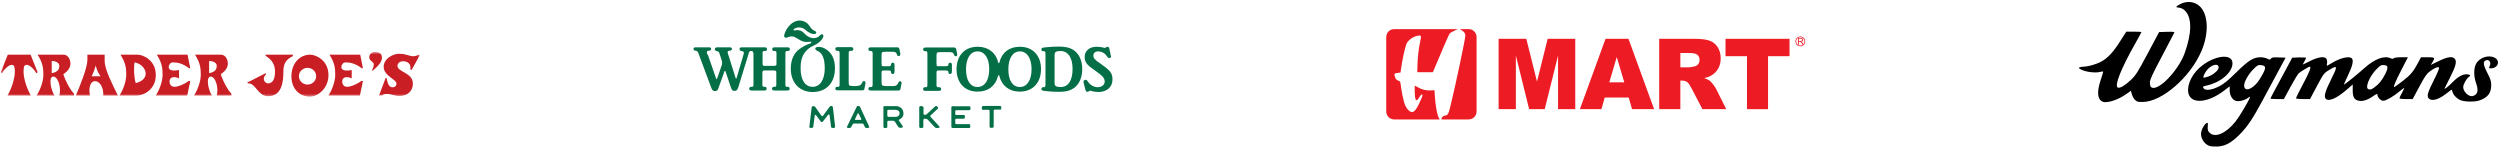 <svg width="895" height="53" viewBox="0 0 895 53" fill="none" xmlns="http://www.w3.org/2000/svg">
<mask id="mask0_16_303" style="mask-type:luminance" maskUnits="userSpaceOnUse" x="0" y="18" width="151" height="17">
<path d="M150.276 18.589H0.276V34.589H150.276V18.589Z" fill="white"/>
</mask>
<g mask="url(#mask0_16_303)">
<path fill-rule="evenodd" clip-rule="evenodd" d="M111.076 19.569C112.931 19.569 117.592 21.463 117.592 26.88C117.592 31.698 113.755 34.589 110.972 34.589C107.264 34.589 104.328 31.847 104.328 27.311C104.328 22.775 107.213 19.569 111.076 19.569ZM104.843 19.569V20.084C102.474 21.28 101.443 22.576 101.443 25.716C101.443 28.857 101.082 34.439 95.983 34.439C92.274 34.439 91.502 29.604 88.772 29.854L88.514 29.554L95.107 26.215L95.262 26.564C93.51 28.208 94.952 29.854 95.88 29.854C97.683 29.854 98.456 28.294 98.456 25.517C98.456 22.741 96.885 21.081 95.082 19.984V19.569H104.843ZM142.91 19.237C145.228 19.237 146.722 20.134 147.752 20.134C148.782 20.134 149.555 19.835 149.915 19.536L150.276 19.785L147.34 25.068L146.876 24.769C147.289 22.825 145.846 21.928 144.301 21.928C142.755 21.928 142.292 23.075 142.292 23.523C142.292 25.866 147.803 25.966 147.803 29.903C147.803 32.993 145.434 34.339 143.167 34.339C140.901 34.339 140.026 33.641 138.789 33.641C137.553 33.641 137.295 33.741 136.832 34.139C136.832 34.139 135.937 34.174 135.729 34.186L135.699 34.187L138.067 27.909L138.428 28.009C138.687 29.554 139.15 31.249 140.437 31.249C141.726 31.249 141.932 30.451 141.932 29.854C141.932 28.457 137.347 27.112 137.347 23.922C137.347 21.081 140.592 19.237 142.91 19.237ZM22.683 19.569C24.538 19.569 25.207 21.509 25.207 22.741C25.207 23.972 24.641 25.218 22.683 26.564C23.559 29.355 25.207 32.246 26.495 33.542V34.19H21.241C22.014 31.548 20.829 27.411 19.077 27.411C17.326 27.411 18.099 31.947 19.489 34.19H13.102C14.596 31.897 15.523 28.84 15.523 26.88L15.523 26.551C15.517 24.679 15.408 22.613 13.463 19.569H22.683ZM79.037 19.569C80.891 19.569 81.56 21.509 81.56 22.741C81.56 23.972 80.994 25.218 79.037 26.564C79.912 29.355 81.56 32.246 82.848 33.542V34.19H77.594C78.367 31.548 77.182 27.411 75.43 27.411C73.68 27.411 74.452 31.947 75.843 34.19H69.455C70.949 31.897 71.876 28.84 71.876 26.88L71.875 26.551C71.87 24.679 71.762 22.613 69.816 19.569H79.037ZM67.138 19.569L68.116 24.42H67.653C65.488 22.74 63.583 22.327 61.883 22.327C60.937 22.327 60.389 23.324 60.389 24.021C60.389 24.719 61.008 25.667 64.098 25.068V28.059C62.553 27.311 60.698 27.411 60.698 29.155C60.698 30.195 61.268 31.078 62.453 31.078C63.638 31.078 65.901 30.252 67.498 29.006H68.116L67.034 34.19H55.779C57.273 31.897 58.2 28.84 58.2 26.879C58.2 24.919 58.2 22.792 56.14 19.569H67.138ZM10.947 19.569L13.463 25.866L12.999 26.215C12.123 24.52 10.373 23.224 9.737 23.224C9.721 23.224 9.706 23.224 9.69 23.224L9.597 23.223C9.582 23.223 9.566 23.223 9.551 23.223L9.458 23.224C8.92 23.242 8.432 23.461 8.432 25.616C8.432 28.142 9.599 31.73 11.042 34.19H2.697C4.139 31.73 5.307 28.142 5.307 25.616C5.307 23.461 4.819 23.242 4.281 23.224L4.188 23.223C4.173 23.223 4.157 23.223 4.142 23.223L4.048 23.224L4.002 23.224C3.367 23.224 1.615 24.52 0.74 26.215L0.276 25.866L2.791 19.569H10.947ZM37.467 19.569V21.779C37.467 24.919 40.249 30.202 42.206 34.19H36.952C37.209 31.797 35.87 29.056 34.067 29.056C32.264 29.056 31.646 31.548 32.213 34.19H27.164C28.489 31.113 31.286 24.171 31.286 21.53V19.569H37.467ZM49.263 19.569C51.117 19.569 55.779 21.463 55.779 26.879C55.779 32.295 51.066 34.19 49.16 34.19H42.773C44.266 31.897 45.193 28.84 45.193 26.879C45.193 24.919 45.193 22.792 43.133 19.569H49.263ZM128.951 19.569L129.93 24.421H129.465C127.302 22.741 125.396 22.327 123.696 22.327C122.75 22.327 122.202 23.323 122.202 24.021C122.202 24.72 122.82 25.666 125.912 25.068V28.059C124.366 27.311 122.512 27.411 122.512 29.156C122.512 30.195 123.082 31.078 124.266 31.078C125.451 31.078 127.714 30.252 129.311 29.006H129.93L128.847 34.19H117.592C119.086 31.897 120.013 28.84 120.013 26.88L120.012 26.551C120.007 24.679 119.899 22.613 117.953 19.569H128.951ZM110.097 24.288C108.39 24.288 107.007 25.627 107.007 27.278C107.007 28.93 108.39 30.269 110.097 30.269C111.805 30.269 113.188 28.93 113.188 27.278C113.188 25.627 111.805 24.288 110.097 24.288ZM48.181 22.327C47.82 24.47 47.975 27.76 48.593 29.754C54.363 28.308 52.302 23.075 48.181 22.327ZM34.273 23.473C34.067 24.206 33.397 26.314 32.779 27.311H36.024C35.2 26.215 34.685 25.168 34.273 23.473ZM74.864 21.828V26.215C77.027 25.766 77.594 24.819 77.594 23.573C77.594 22.327 76.049 21.828 74.864 21.828ZM18.511 21.828V26.215C20.674 25.766 21.241 24.819 21.241 23.573C21.241 22.327 19.696 21.828 18.511 21.828ZM134.256 18.589C135.492 18.589 136.728 19.037 136.728 20.632C136.728 22.228 135.389 23.623 133.432 25.318L133.122 25.168C133.535 24.57 133.792 23.922 133.792 22.975C133.792 22.028 132.196 21.928 132.196 20.433C132.196 19.535 133.02 18.589 134.256 18.589Z" fill="#C81E24"/>
</g>
<path fill-rule="evenodd" clip-rule="evenodd" d="M383.981 24.706C383.981 20.655 382.386 18.264 379.595 18.264C379.595 18.264 379.063 18.331 378.798 18.331C377.801 18.464 377.535 18.729 377.535 19.991V29.686C377.535 31.014 378.332 31.081 379.529 31.147C382.386 31.28 383.981 28.823 383.981 24.706ZM385.377 18.796C386.706 20.19 387.437 22.249 387.437 24.772C387.437 27.561 386.507 29.886 384.779 31.28C383.45 32.343 381.788 32.874 379.263 32.874C376.405 32.874 374.478 32.608 373.813 32.542C373.149 32.409 372.817 32.343 372.817 31.878C372.817 31.546 373.016 31.214 373.348 31.214H373.813C373.946 31.214 374.146 31.081 374.212 30.882C374.279 30.682 374.279 30.549 374.279 29.952V19.593C374.279 18.995 374.279 18.862 374.212 18.663C374.146 18.464 373.946 18.331 373.813 18.331H373.348C373.016 18.331 372.817 18.065 372.817 17.667C372.817 17.136 373.149 17.069 373.813 17.003C374.478 16.936 376.339 16.671 379.263 16.671C382.187 16.737 383.981 17.335 385.377 18.796ZM369.294 24.772C369.294 20.854 367.699 18.397 365.108 18.397C362.582 18.397 360.987 20.854 360.987 24.839C360.987 28.757 362.516 31.147 365.108 31.147C367.699 31.147 369.294 28.69 369.294 24.772ZM354.142 24.772C354.142 20.854 352.547 18.397 349.955 18.397C347.43 18.397 345.835 20.854 345.835 24.839C345.835 28.757 347.363 31.147 349.955 31.147C352.547 31.147 354.142 28.69 354.142 24.772ZM365.108 16.737C369.693 16.737 372.684 19.858 372.684 24.706C372.684 29.686 369.693 32.807 365.041 32.807C361.319 32.807 358.661 30.682 357.797 27.296V27.229C357.731 26.831 357.398 26.831 357.266 27.229C357.266 27.229 357.266 27.229 357.266 27.296C356.402 30.749 353.743 32.807 349.955 32.807C345.37 32.807 342.446 29.62 342.446 24.839C342.446 19.858 345.37 16.737 350.022 16.737C353.81 16.737 356.535 18.862 357.332 22.315C357.398 22.714 357.731 22.714 357.797 22.315C358.661 18.796 361.319 16.737 365.108 16.737ZM342.645 19.194L342.313 17.6C342.246 17.202 341.98 17.003 341.515 17.003H331.547C330.749 17.003 330.483 17.202 330.483 17.667C330.483 17.999 330.749 18.331 331.081 18.331H331.547C331.68 18.331 331.879 18.464 331.945 18.663C332.012 18.862 332.012 18.995 332.012 19.593V29.952C332.012 30.549 332.012 30.682 331.945 30.882C331.879 31.081 331.68 31.214 331.547 31.214H331.081C330.749 31.214 330.483 31.479 330.483 31.878C330.483 32.409 330.749 32.542 331.547 32.542H335.8C336.664 32.542 336.93 32.409 336.93 31.878C336.93 31.546 336.664 31.214 336.332 31.214H335.8C335.601 31.214 335.401 31.081 335.335 30.882C335.268 30.749 335.268 30.616 335.268 29.952V26.167C335.268 25.636 335.335 25.436 335.468 25.303C335.601 25.237 335.733 25.237 336.398 25.237H338.325C339.322 25.237 339.455 25.303 339.522 25.768V25.901C339.588 26.299 339.787 26.499 340.12 26.499C340.585 26.499 340.784 26.233 340.784 25.436V23.511C340.784 22.714 340.651 22.448 340.12 22.448C339.787 22.448 339.588 22.647 339.522 23.046V23.178C339.455 23.643 339.322 23.71 338.325 23.71H336.398C335.733 23.71 335.601 23.71 335.468 23.643C335.335 23.577 335.268 23.311 335.268 22.78V20.057C335.268 18.796 335.401 18.663 336.664 18.663H339.654C340.718 18.663 341.183 18.729 341.449 19.327C341.582 19.593 341.648 19.792 341.648 19.792C341.781 20.124 342.047 20.124 342.246 20.124C342.579 20.124 342.778 19.792 342.645 19.194ZM397.073 25.237C396.342 24.507 395.744 24.042 393.883 22.714C393.418 22.382 393.019 22.116 392.754 21.917C392.288 21.585 391.956 21.186 391.69 20.854C391.491 20.589 391.425 20.257 391.425 19.925C391.425 18.995 392.089 18.397 393.152 18.397C393.883 18.397 394.681 18.663 395.345 19.128C395.811 19.526 395.944 19.593 396.475 20.389C396.675 20.655 396.808 20.788 397.073 20.788C397.472 20.788 397.738 20.522 397.738 20.257C397.738 20.19 397.738 20.057 397.671 19.925L397.14 17.401C397.073 17.003 396.808 16.737 396.475 16.737C396.276 16.737 396.209 16.737 396.01 16.936C395.811 17.069 395.611 17.136 395.478 17.136C395.412 17.136 395.279 17.136 395.146 17.069C394.814 17.003 394.614 16.936 394.548 16.936C393.883 16.803 393.219 16.737 392.554 16.737C390.029 16.737 388.301 18.198 388.301 20.456C388.301 21.386 388.567 22.182 389.165 22.913C389.896 23.71 390.095 23.909 392.288 25.436C393.618 26.366 394.216 26.897 394.747 27.428C395.213 27.96 395.478 28.557 395.478 29.155C395.478 30.35 394.482 31.214 392.953 31.214C391.624 31.214 390.361 30.483 389.564 29.354L389.231 28.889C389.099 28.69 388.899 28.557 388.633 28.557C388.235 28.557 387.902 28.889 387.902 29.288C387.902 29.421 387.902 29.62 387.969 29.753L388.567 32.077C388.7 32.608 388.899 32.874 389.298 32.874C389.497 32.874 389.63 32.807 389.83 32.675C390.029 32.475 390.095 32.475 390.295 32.475C390.428 32.475 390.494 32.475 390.826 32.608C391.491 32.807 392.421 32.94 393.219 32.94C396.276 32.94 398.27 31.147 398.27 28.491C398.336 27.163 397.871 26.034 397.073 25.237ZM292.47 18.132C294.464 18.862 295.261 21.053 295.261 24.44C295.261 28.491 293.6 31.081 290.941 31.081C288.217 31.081 286.622 28.624 286.622 24.507C286.622 21.85 287.02 19.792 288.881 17.932C290.742 16.073 292.47 16.339 294.198 14.147C294.929 13.218 294.929 12.421 294.331 12.288C293.799 12.155 293.467 12.819 293.002 13.151C291.141 14.347 289.081 13.218 287.951 11.956C286.821 10.628 285.359 10.694 284.495 10.893C284.096 10.96 283.897 10.694 284.296 10.362C285.226 9.632 287.153 9.565 288.35 10.694C289.346 11.624 290.742 12.354 291.739 12.155C292.337 12.022 292.403 11.358 291.739 11.093C289.812 10.428 290.011 8.237 287.419 7.507C284.362 6.643 281.571 9.499 280.773 12.421C280.574 13.218 281.039 13.749 281.837 13.417C284.362 12.288 285.027 13.882 287.22 14.745C288.217 15.143 289.346 15.011 290.011 14.944C290.543 14.811 290.543 15.409 290.277 15.475C288.815 15.94 287.353 16.737 286.422 17.401C284.296 18.796 283.099 21.319 283.099 24.573C283.099 29.62 286.223 32.94 290.941 32.94C295.859 32.94 298.916 29.62 298.916 24.44C298.916 21.452 297.986 19.261 296.059 17.866C294.995 17.069 293.998 16.737 292.935 16.803C291.672 16.803 291.539 17.733 292.47 18.132ZM268.811 18.264C269.21 18.198 269.742 18.264 269.742 19.46V29.886C269.742 30.483 269.742 30.616 269.675 30.815C269.609 30.948 269.409 31.081 269.276 31.081H268.811C268.479 31.081 268.213 31.413 268.213 31.745C268.213 32.276 268.479 32.409 269.276 32.409H273.463C274.194 32.409 274.46 32.276 274.46 31.745C274.46 31.346 274.194 31.081 273.928 31.081H273.463C273.264 31.081 273.064 30.948 272.998 30.815C272.931 30.616 272.931 30.483 272.931 29.886V26.366C272.931 25.303 272.998 25.237 273.862 25.237H276.985C277.451 25.237 277.65 25.303 277.783 25.436C277.916 25.569 277.916 25.636 277.916 26.499V29.886C277.916 30.483 277.916 30.616 277.849 30.815C277.783 30.948 277.583 31.081 277.451 31.081H276.985C276.653 31.081 276.387 31.413 276.387 31.745C276.387 32.276 276.653 32.409 277.451 32.409H281.637C282.435 32.409 282.701 32.276 282.701 31.745C282.701 31.413 282.435 31.081 282.103 31.081H281.637C281.504 31.081 281.305 30.948 281.239 30.815C281.172 30.616 281.172 30.483 281.172 29.886V19.46C281.172 18.862 281.172 18.729 281.239 18.53C281.305 18.397 281.504 18.264 281.637 18.264H282.169C282.501 18.264 282.767 17.999 282.767 17.6C282.767 17.069 282.501 16.936 281.704 16.936H277.517C276.72 16.936 276.454 17.069 276.454 17.6C276.454 17.999 276.72 18.264 277.052 18.264H277.517C277.65 18.264 277.849 18.397 277.916 18.53C277.982 18.729 277.982 18.862 277.982 19.46V22.315C277.982 23.178 277.982 23.245 277.849 23.378C277.716 23.511 277.517 23.577 277.052 23.577H273.928C273.064 23.577 272.998 23.511 272.998 22.448V19.46C272.998 18.862 272.998 18.729 273.064 18.53C273.131 18.397 273.33 18.264 273.53 18.264H273.995C274.327 18.264 274.593 17.999 274.593 17.6C274.593 17.069 274.327 16.936 273.596 16.936H265.621C265.023 16.936 264.757 17.136 264.757 17.6C264.757 17.999 265.023 18.198 265.488 18.264C266.02 18.331 266.286 18.53 266.286 18.862C266.286 18.995 266.286 19.194 266.219 19.393C266.219 19.393 264.026 26.831 263.694 27.96C263.627 28.159 263.428 28.159 263.362 27.96C263.029 26.831 260.77 19.725 260.77 19.725C260.57 19.194 260.504 18.995 260.504 18.729C260.504 18.331 260.637 18.198 261.301 18.132C261.833 18.065 262.033 17.866 262.033 17.534C262.033 17.136 261.767 16.936 261.235 16.936H256.716C256.184 16.936 255.918 17.202 255.918 17.667C255.918 17.999 256.118 18.198 256.583 18.264C257.115 18.397 257.314 18.53 257.447 18.862C257.513 18.928 257.58 19.128 257.646 19.393C257.646 19.393 258.444 21.718 258.444 21.85C258.577 22.315 258.51 22.78 258.444 23.178C258.377 23.311 257.181 26.897 256.716 28.159C256.649 28.358 256.45 28.358 256.384 28.159C255.985 26.964 253.46 19.725 253.46 19.725L253.127 19.261C253.061 19.061 253.061 18.928 253.061 18.729C253.061 18.331 253.26 18.198 253.792 18.132C254.39 18.065 254.589 17.932 254.589 17.534C254.589 17.136 254.39 16.936 253.858 16.936H249.073C248.542 16.936 248.276 17.136 248.276 17.534C248.276 17.932 248.409 18.065 248.94 18.132C249.671 18.264 249.804 18.397 250.137 19.327L254.656 31.479C254.988 32.343 255.32 32.608 255.985 32.608C256.317 32.608 256.583 32.475 256.782 32.343C256.982 32.143 257.048 32.011 257.248 31.413C257.248 31.413 259.308 25.702 259.374 25.503C259.441 25.303 259.64 25.303 259.707 25.503C259.773 25.702 261.7 31.413 261.7 31.413C261.966 32.276 262.298 32.542 263.029 32.542C263.694 32.542 264.026 32.21 264.359 31.081L268.014 19.194C268.147 18.53 268.412 18.264 268.811 18.264ZM305.695 30.815C304.764 30.815 304.432 30.749 304.166 30.616C303.9 30.483 303.834 30.218 303.834 29.221V19.46C303.834 18.862 303.834 18.729 303.9 18.53C303.967 18.331 304.166 18.198 304.366 18.198H304.897C305.23 18.198 305.495 17.932 305.495 17.534C305.495 17.003 305.23 16.87 304.366 16.87H300.112C299.315 16.87 299.049 17.003 299.049 17.534C299.049 17.932 299.315 18.198 299.647 18.198H300.112C300.245 18.198 300.445 18.331 300.511 18.53C300.578 18.729 300.578 18.796 300.578 19.46V29.952C300.578 30.549 300.578 30.616 300.511 30.815C300.445 30.948 300.312 31.081 300.112 31.081H299.647C299.315 31.081 299.049 31.346 299.049 31.678C299.049 32.21 299.315 32.343 300.046 32.343H308.685C309.151 32.343 309.416 32.21 309.483 31.745L309.815 29.952C309.948 29.354 309.749 29.022 309.284 29.022C309.084 29.022 308.818 29.155 308.685 29.487C308.685 29.553 308.619 29.62 308.486 29.886C308.22 30.483 307.622 30.749 306.825 30.749C307.024 30.815 305.695 30.815 305.695 30.815ZM322.243 29.089C322.043 29.089 321.777 29.221 321.645 29.553C321.645 29.62 321.578 29.686 321.445 29.952C321.179 30.549 320.581 30.815 319.784 30.815H317.458C316.727 30.815 316.394 30.749 316.062 30.682C315.73 30.549 315.597 30.284 315.597 29.089V26.167C315.597 25.636 315.663 25.436 315.796 25.303C315.929 25.237 316.062 25.237 316.727 25.237H317.79C318.787 25.237 318.92 25.303 318.986 25.768V25.901C319.053 26.299 319.252 26.499 319.584 26.499C320.05 26.499 320.249 26.233 320.249 25.436V23.511C320.249 22.714 320.116 22.448 319.584 22.448C319.252 22.448 319.053 22.647 318.986 23.046V23.178C318.92 23.643 318.787 23.71 317.79 23.71H316.727C316.062 23.71 315.863 23.71 315.796 23.643C315.663 23.577 315.597 23.311 315.597 22.78V19.925C315.597 18.663 315.73 18.53 316.993 18.53H319.186C320.249 18.53 320.714 18.596 320.98 19.194C321.113 19.46 321.179 19.659 321.179 19.725C321.312 20.057 321.578 20.057 321.777 20.057C322.176 20.057 322.376 19.725 322.309 19.128L321.977 17.534C321.91 17.136 321.645 16.936 321.179 16.936H311.942C311.144 16.936 310.878 17.136 310.878 17.6C310.878 17.932 311.144 18.264 311.477 18.264H311.942C312.075 18.264 312.274 18.397 312.341 18.596C312.407 18.796 312.407 18.928 312.407 19.526V29.886C312.407 30.483 312.407 30.616 312.341 30.815C312.274 30.948 312.141 31.147 311.942 31.147H311.477C311.144 31.147 310.878 31.413 310.878 31.745C310.878 32.276 311.144 32.409 311.942 32.409H320.98H321.578C322.043 32.409 322.309 32.276 322.376 31.811L322.708 30.018C322.907 29.421 322.641 29.089 322.243 29.089ZM351.883 37.987C351.484 37.987 351.484 38.518 351.484 38.784C351.484 39.05 351.55 39.315 351.883 39.315H353.81C354.142 39.315 354.275 39.448 354.275 39.714V45.358C354.275 45.757 354.541 45.757 355.006 45.757C355.471 45.757 355.737 45.69 355.737 45.292V39.647C355.737 39.315 355.936 39.249 356.202 39.249H358.063C358.395 39.249 358.462 38.983 358.462 38.585C358.462 38.053 358.262 37.921 357.997 37.921H351.883V37.987ZM341.05 37.987C340.718 37.987 340.585 38.186 340.585 38.518V45.225C340.585 45.624 340.718 45.823 341.05 45.823H346.965C347.297 45.823 347.363 45.557 347.363 45.159C347.363 44.628 347.231 44.428 346.965 44.428H342.379C342.18 44.428 341.98 44.296 341.98 44.03V42.901C341.98 42.635 342.18 42.503 342.379 42.503H345.037C345.303 42.503 345.436 42.171 345.436 41.839C345.436 41.44 345.37 41.175 345.037 41.175H342.379C342.18 41.175 341.98 41.042 341.98 40.842V39.78C341.98 39.581 342.113 39.448 342.313 39.448H346.965C347.363 39.448 347.43 39.116 347.43 38.718C347.43 38.319 347.363 38.053 347.031 38.053H341.05V37.987ZM329.819 37.987C329.287 37.987 329.088 38.053 329.088 38.452V45.358C329.088 45.69 329.287 45.823 329.752 45.823C330.151 45.823 330.55 45.823 330.55 45.358V43.1C330.55 42.768 330.749 42.503 331.015 42.503C331.48 42.503 331.812 42.569 332.145 42.835L334.604 45.491C334.803 45.69 334.936 45.823 335.601 45.823C336.199 45.823 336.597 45.624 336.199 45.159C335.933 44.827 333.208 41.905 333.208 41.905C333.009 41.706 332.942 41.44 333.208 41.241C333.208 41.241 335.468 39.182 335.667 38.983C335.933 38.718 335.866 38.452 335.601 38.186C335.268 37.921 334.936 37.854 334.67 38.186C334.67 38.186 332.145 40.51 331.879 40.776C331.68 40.975 331.547 41.108 330.949 41.108C330.749 41.108 330.616 40.975 330.616 40.577V38.452C330.483 38.053 330.218 37.987 329.819 37.987ZM318.189 39.315H320.581C321.379 39.315 322.043 39.714 322.043 40.577C322.043 41.44 321.379 41.839 320.581 41.839H318.189C317.923 41.839 317.657 41.706 317.657 41.374V39.647C317.657 39.448 317.923 39.315 318.189 39.315ZM323.439 40.643C323.439 38.983 322.243 37.987 320.648 37.987H316.594C316.394 37.987 316.262 38.12 316.262 38.253V45.358C316.262 45.69 316.461 45.823 316.727 45.823C316.993 45.823 317.657 45.889 317.657 45.491V43.632C317.657 43.432 317.856 43.233 318.056 43.233H319.784C320.05 43.233 320.249 43.366 320.382 43.565L321.578 45.425C321.777 45.69 322.043 45.757 322.442 45.757C323.173 45.757 323.372 45.491 323.173 45.159C323.04 44.893 321.91 43.366 321.844 43.233C321.711 43.034 321.777 42.967 321.977 42.768C322.442 42.503 323.439 42.038 323.439 40.643ZM306.094 42.635C306.16 42.503 306.958 40.909 307.024 40.71C307.09 40.51 307.29 40.51 307.423 40.71C307.489 40.909 308.287 42.569 308.353 42.635C308.42 42.768 308.287 42.901 308.154 42.901H306.293C306.094 42.967 306.027 42.835 306.094 42.635ZM303.236 45.358C303.037 45.823 303.701 45.823 303.9 45.823C304.1 45.823 304.632 45.757 304.698 45.557L305.163 44.694C305.296 44.428 305.429 44.229 305.628 44.229H308.818C308.951 44.229 309.084 44.362 309.151 44.495L309.682 45.557C309.815 45.823 310.147 45.823 310.413 45.823C310.679 45.823 311.344 45.757 311.211 45.425C311.144 45.225 307.888 38.253 307.888 38.253C307.755 38.053 307.622 37.921 307.29 37.921C306.958 37.921 306.758 38.053 306.692 38.253L303.236 45.358ZM294.729 41.307L296.989 38.253C297.122 38.053 297.321 37.921 297.587 37.921C297.853 37.921 298.052 37.987 298.185 38.452L298.983 45.425C298.983 45.823 298.385 45.823 298.119 45.823C297.919 45.823 297.521 45.69 297.521 45.425L296.989 41.241C296.922 41.042 296.856 40.975 296.723 40.975C296.59 40.975 296.59 41.042 296.457 41.108L294.596 43.499C294.53 43.632 294.397 43.698 294.198 43.698C293.998 43.698 293.865 43.632 293.799 43.432L292.138 41.241C292.071 41.175 292.005 41.108 291.872 41.108C291.739 41.108 291.672 41.241 291.672 41.374L291.141 45.425C291.074 45.757 290.676 45.823 290.343 45.823C290.077 45.823 289.745 45.69 289.745 45.425L290.543 38.651C290.609 38.253 290.742 37.987 291.274 37.987C291.407 37.987 291.672 38.053 291.872 38.319L293.998 41.307C294.131 41.44 294.264 41.639 294.397 41.573C294.464 41.639 294.663 41.507 294.729 41.307Z" fill="#046F46"/>
<path fill-rule="evenodd" clip-rule="evenodd" d="M499.122 10.418C497.545 10.418 496.276 11.692 496.276 13.274V39.904C496.276 41.486 497.545 42.759 499.122 42.759H515.386C515.371 42.728 515.357 42.7 515.342 42.666L515.085 42.164C514.446 40.91 513.932 38.1 513.685 34.504L513.533 32.287L512.464 32.363C510.614 32.494 509.002 32.108 507.42 31.153C506.964 30.878 506.56 30.654 506.522 30.654C506.415 30.654 506.451 33.607 506.57 34.64C506.735 36.059 507.196 36.259 507.84 35.191C508.301 34.427 508.839 33.782 509.015 33.782C509.367 33.782 509.312 34.232 508.819 35.386C506.818 40.07 505.765 40.989 504.196 39.42C503.482 38.706 503.025 37.848 502.628 36.478C502.274 35.255 501.762 32.726 501.575 31.279C501.28 28.99 501.39 29.255 500.572 28.866C499.965 28.578 499.793 28.422 499.568 27.957C499.216 27.23 499.109 26.469 499.337 26.322C499.431 26.261 499.93 26.155 500.446 26.087L501.385 25.961L501.483 25.211C501.892 22.089 502.889 17.352 503.458 15.833C503.943 14.536 505.653 13.213 507.338 12.829C508.781 12.501 508.916 12.697 508.506 14.512C507.868 17.332 507.488 20.69 507.424 24.084L507.391 25.836H512.966L514.192 22.958C514.865 21.375 516.17 18.308 517.09 16.142C518.166 13.61 518.878 12.095 519.083 11.9C519.259 11.734 519.854 11.383 520.404 11.119L521.405 10.64C521.604 10.541 521.796 10.464 521.98 10.418L499.122 10.418ZM522.633 10.418C522.784 10.467 522.923 10.556 523.048 10.696L523.577 11.045C524.275 11.507 524.595 12.05 524.595 12.779C524.596 13.902 520.792 31.883 519.318 37.723C518.484 41.028 518.39 41.202 517.341 41.364C516.712 41.462 516.087 41.981 516.087 42.406C516.073 42.536 516.056 42.652 516.037 42.759H525.769C527.346 42.759 528.616 41.485 528.616 39.903V13.274C528.616 11.692 527.346 10.418 525.769 10.418L522.633 10.418Z" fill="#ED1B23"/>
<path d="M536.503 13.896H546.42L550.248 29.218L554.058 13.896H563.943V39.078H557.786V19.874L553.01 39.078H547.435L542.676 19.874V39.078H536.502L536.503 13.896Z" fill="#ED1B23"/>
<path d="M583.078 34.921H574.491L573.31 39.078H565.605L574.774 13.896H582.994L592.163 39.078H584.276L583.078 34.921ZM581.497 29.476L578.801 20.423L576.122 29.476H581.497Z" fill="#ED1B23"/>
<path d="M593.992 39.078V13.896H606.556C608.886 13.896 610.666 14.102 611.898 14.514C613.129 14.926 614.122 15.694 614.876 16.816C615.631 17.927 616.008 19.284 616.008 20.887C616.008 22.284 615.719 23.492 615.143 24.511C614.566 25.519 613.772 26.338 612.763 26.968C612.119 27.369 611.238 27.701 610.117 27.964C611.016 28.273 611.67 28.582 612.081 28.892C612.358 29.098 612.757 29.539 613.279 30.214C613.811 30.89 614.166 31.411 614.344 31.777L617.988 39.078H609.468L605.441 31.382C604.931 30.386 604.476 29.739 604.077 29.441C603.533 29.052 602.917 28.857 602.229 28.857H601.564V39.078L593.992 39.078ZM601.564 24.099H604.742C605.086 24.099 605.752 23.984 606.739 23.755C607.238 23.652 607.643 23.389 607.954 22.965C608.275 22.541 608.436 22.055 608.436 21.505C608.436 20.692 608.187 20.068 607.687 19.633C607.188 19.197 606.251 18.98 604.875 18.98H601.564L601.564 24.099Z" fill="#ED1B23"/>
<path d="M617.737 13.896H640.651V20.114H632.963V39.078H625.425V20.114H617.737L617.737 13.896Z" fill="#ED1B23"/>
<path d="M644.523 13.055C643.556 13.055 642.77 13.842 642.77 14.808C642.77 15.775 643.556 16.561 644.523 16.561C645.489 16.561 646.276 15.775 646.276 14.808C646.276 13.842 645.489 13.055 644.523 13.055ZM644.523 13.312C645.351 13.312 646.019 13.98 646.019 14.808C646.019 15.203 645.866 15.561 645.617 15.828L645.317 15.358C645.236 15.234 645.151 15.13 645.061 15.047C645.018 15.009 644.956 14.97 644.874 14.931C645.098 14.9 645.264 14.828 645.371 14.714C645.479 14.601 645.532 14.461 645.532 14.295C645.532 14.167 645.5 14.049 645.435 13.943C645.37 13.836 645.284 13.763 645.175 13.721C645.067 13.679 644.909 13.657 644.7 13.657H643.664V15.994H643.974V14.957H644.332C644.412 14.957 644.469 14.96 644.504 14.968C644.552 14.979 644.599 15 644.645 15.03C644.691 15.06 644.744 15.112 644.802 15.186C644.861 15.261 644.935 15.368 645.026 15.508L645.335 15.994H645.434C645.182 16.188 644.867 16.305 644.523 16.305C643.695 16.305 643.026 15.636 643.026 14.808C643.026 13.98 643.694 13.312 644.523 13.312ZM643.973 13.916H644.713C644.886 13.916 645.013 13.951 645.092 14.023C645.173 14.094 645.213 14.185 645.213 14.295C645.213 14.371 645.193 14.441 645.151 14.505C645.11 14.569 645.049 14.616 644.97 14.646C644.89 14.675 644.779 14.689 644.638 14.689H643.973V13.916Z" fill="#ED1B23"/>
<path d="M791.056 52.267C789.095 51.657 787.645 49.279 788.019 47.288C788.247 46.076 789.206 44.463 789.932 44.072C790.431 43.803 790.471 43.91 790.376 45.261C790.287 46.521 790.388 46.861 791.046 47.523C792.989 49.476 796.94 47.761 800.328 43.492C801.669 41.803 804.848 36.5 805.424 34.992C805.619 34.48 805.558 34.487 804.744 35.07C803.519 35.947 801.61 36.422 800.506 36.127C799.194 35.775 798.231 34.19 798.231 32.379V30.909L796.18 32.473C790.79 36.583 785.155 37.31 783.693 34.086C782.547 31.556 784.152 27.241 787.307 24.37C792.333 19.799 799.345 18.847 799.234 22.751C799.143 25.984 794.976 29.54 790.026 30.607C788.663 30.901 788.541 30.993 788.822 31.52C789.363 32.536 791.667 32.309 794.315 30.98C796.107 30.08 797.365 29.063 800.553 25.939C804.98 21.602 806.739 20.503 809.265 20.498C810.067 20.497 811.152 20.718 811.675 20.989C812.554 21.447 812.654 21.446 812.995 20.977C813.296 20.563 813.812 20.486 815.803 20.559L818.243 20.648L815.359 25.995C813.575 29.304 811.794 32.614 810.016 35.926C806.472 42.535 804.555 45.378 801.763 48.173C798.788 51.15 796.689 52.293 793.901 52.452C792.856 52.511 791.575 52.428 791.056 52.267ZM806.658 31.004C807.868 30.079 808.793 28.846 810.123 26.387C811.334 24.148 811.165 23.457 809.37 23.303C808.38 23.218 808.085 23.384 806.651 24.831C804.932 26.564 803.399 29.274 803.399 30.578C803.399 32.278 804.76 32.456 806.658 31.004ZM790.685 27.357C792.338 26.791 794.28 25.09 794.28 24.208C794.28 22.294 791.186 23.263 789.681 25.648C788.812 27.026 788.583 27.828 789.058 27.828C789.196 27.828 789.928 27.616 790.685 27.357ZM752.745 36.403C750.861 35.592 750.614 32.94 752.029 28.697C752.53 27.192 752.941 25.842 752.941 25.697C752.941 25.552 752.429 25.575 751.804 25.749C750.303 26.166 747.08 25.816 745.356 25.049C744.285 24.573 744.083 24.376 744.435 24.152C744.683 23.995 745.37 23.864 745.961 23.861C747.454 23.854 750.24 23.087 751.971 22.205C754.391 20.972 756.383 18.89 758.87 14.992L761.207 11.328H763.913C765.401 11.328 766.619 11.409 766.619 11.509C766.619 11.607 765.67 13.36 764.51 15.405C759.291 24.6 756.826 30.832 758.2 31.362C758.972 31.66 760.725 30.627 762.832 28.631C764.631 26.928 765.176 26.072 768.887 19.12L772.966 11.481L775.757 11.393C777.938 11.324 778.514 11.391 778.395 11.698C778.31 11.915 776.311 15.736 773.951 20.19C770.467 26.764 769.66 28.52 769.659 29.525C769.659 30.205 769.823 30.927 770.023 31.129C771.849 32.964 778.085 27.329 781.284 20.954C782.447 18.636 783.584 14.717 783.969 11.704C784.625 6.557 782.926 2.934 779.743 2.693C778.796 2.621 778.919 2.366 780.265 1.606C782.655 0.255 785.374 0.437 787.311 2.075C790.593 4.851 790.921 11.778 788.082 18.363C784.063 27.685 774.031 36.391 767.177 36.504C765.413 36.533 765.047 36.439 764.345 35.777C763.901 35.359 763.387 34.448 763.202 33.753L762.866 32.489L761.434 33.523C758.39 35.722 754.306 37.075 752.745 36.403ZM844.208 36.017C842.766 35.636 842.25 34.637 842.269 32.259L842.284 30.247L839.965 32.244C836.408 35.306 833.552 36.492 832.577 35.312C831.902 34.495 832.455 32.56 834.547 28.411C836.874 23.796 836.846 23.269 834.352 24.736C831.93 26.161 831.967 26.114 829.386 30.961L826.986 35.468H824.463C823.02 35.468 821.941 35.339 821.941 35.168C821.941 35.004 823.103 32.687 824.524 30.02C826.851 25.653 827.54 23.851 826.88 23.859C826.553 23.863 823.729 25.565 822.976 26.212C822.626 26.513 821.28 28.719 819.985 31.113L817.631 35.467H815.226C813.904 35.467 812.822 35.39 812.822 35.296C812.822 35.201 813.468 33.929 814.257 32.47C815.046 31.009 816.801 27.752 818.156 25.231L820.619 20.648L823.104 20.559C824.47 20.51 825.588 20.579 825.587 20.712C825.586 20.845 825.313 21.404 824.979 21.954C824.645 22.504 824.372 23.014 824.372 23.087C824.372 23.16 825.456 22.653 826.781 21.961C829.825 20.37 832.307 20.024 832.885 21.108C833.085 21.484 833.17 22.188 833.074 22.672C832.977 23.155 832.962 23.551 833.038 23.551C833.115 23.551 833.83 23.149 834.627 22.657C837.8 20.701 841.155 19.927 842.005 20.956C842.638 21.724 842.154 23.726 840.518 27.108C839.676 28.849 839.058 30.273 839.145 30.273C839.425 30.273 843.907 26.659 846.41 24.416C850.114 21.096 853.533 19.803 855.827 20.854C856.426 21.128 856.693 21.128 856.966 20.854C857.177 20.641 858.282 20.495 859.683 20.495H862.043L859.758 24.907C857.587 29.098 856.711 31.19 857.127 31.19C857.23 31.19 858.558 30.239 860.076 29.076C862.956 26.871 864.03 25.599 865.706 22.405L866.708 20.495H869.098C871.74 20.495 871.848 20.601 870.853 22.219L870.218 23.251L873.034 21.873C876.351 20.25 878.166 20.037 878.912 21.183C879.566 22.186 879.1 23.852 877.033 27.92C876.076 29.802 875.242 31.459 875.179 31.601C874.895 32.242 876.505 31.007 878.097 29.362C880.345 27.04 882.414 26.15 884.076 26.792C884.475 26.945 884.425 27.081 883.789 27.585C882.899 28.288 881.822 30.264 881.822 31.193C881.822 32.932 883.98 34.848 885.376 34.348C887.11 33.729 887.381 32.442 886.381 29.583C885.579 27.288 885.579 24.521 886.381 22.941C887.546 20.644 890.866 19.503 893.062 20.645C895.257 21.785 894.284 24.467 891.676 24.467C891.022 24.467 890.962 24.387 891.234 23.876C891.954 22.524 891.259 21.172 890.044 21.56C888.83 21.947 888.934 23.114 890.444 26.044C891.623 28.332 891.853 29.053 891.853 30.472C891.853 33.299 890.646 34.883 887.683 35.945C885.958 36.564 882.232 36.489 880.734 35.805C879.4 35.196 878.27 33.97 877.983 32.821C877.885 32.428 877.747 32.106 877.676 32.106C877.606 32.106 876.834 32.676 875.962 33.373C873.135 35.63 870.604 36.37 869.502 35.262C868.71 34.466 869.114 33.014 871.347 28.635C872.449 26.474 873.279 24.519 873.192 24.292C872.975 23.724 871.738 24.191 869.921 25.528C868.737 26.4 868.121 27.29 866.122 31.018L863.736 35.467L861.38 35.467C859.834 35.467 859.024 35.349 859.024 35.123C859.024 34.933 859.445 34.039 859.959 33.137C860.472 32.234 860.799 31.495 860.685 31.495C860.57 31.495 859.82 32.048 859.017 32.724C856.907 34.499 854.175 36.079 853.213 36.079C852.3 36.079 851.121 34.859 851.121 33.914C851.121 33.453 850.827 33.562 849.374 34.558C847.402 35.91 845.661 36.401 844.208 36.017ZM850.099 31.235C851.708 30.063 852.801 28.709 853.893 26.534C855.083 24.164 854.988 23.429 853.476 23.303C852.448 23.218 852.176 23.369 850.74 24.831C848.256 27.359 846.607 31.399 847.854 31.904C848.581 32.199 848.909 32.101 850.099 31.235Z" fill="black"/>
</svg>
